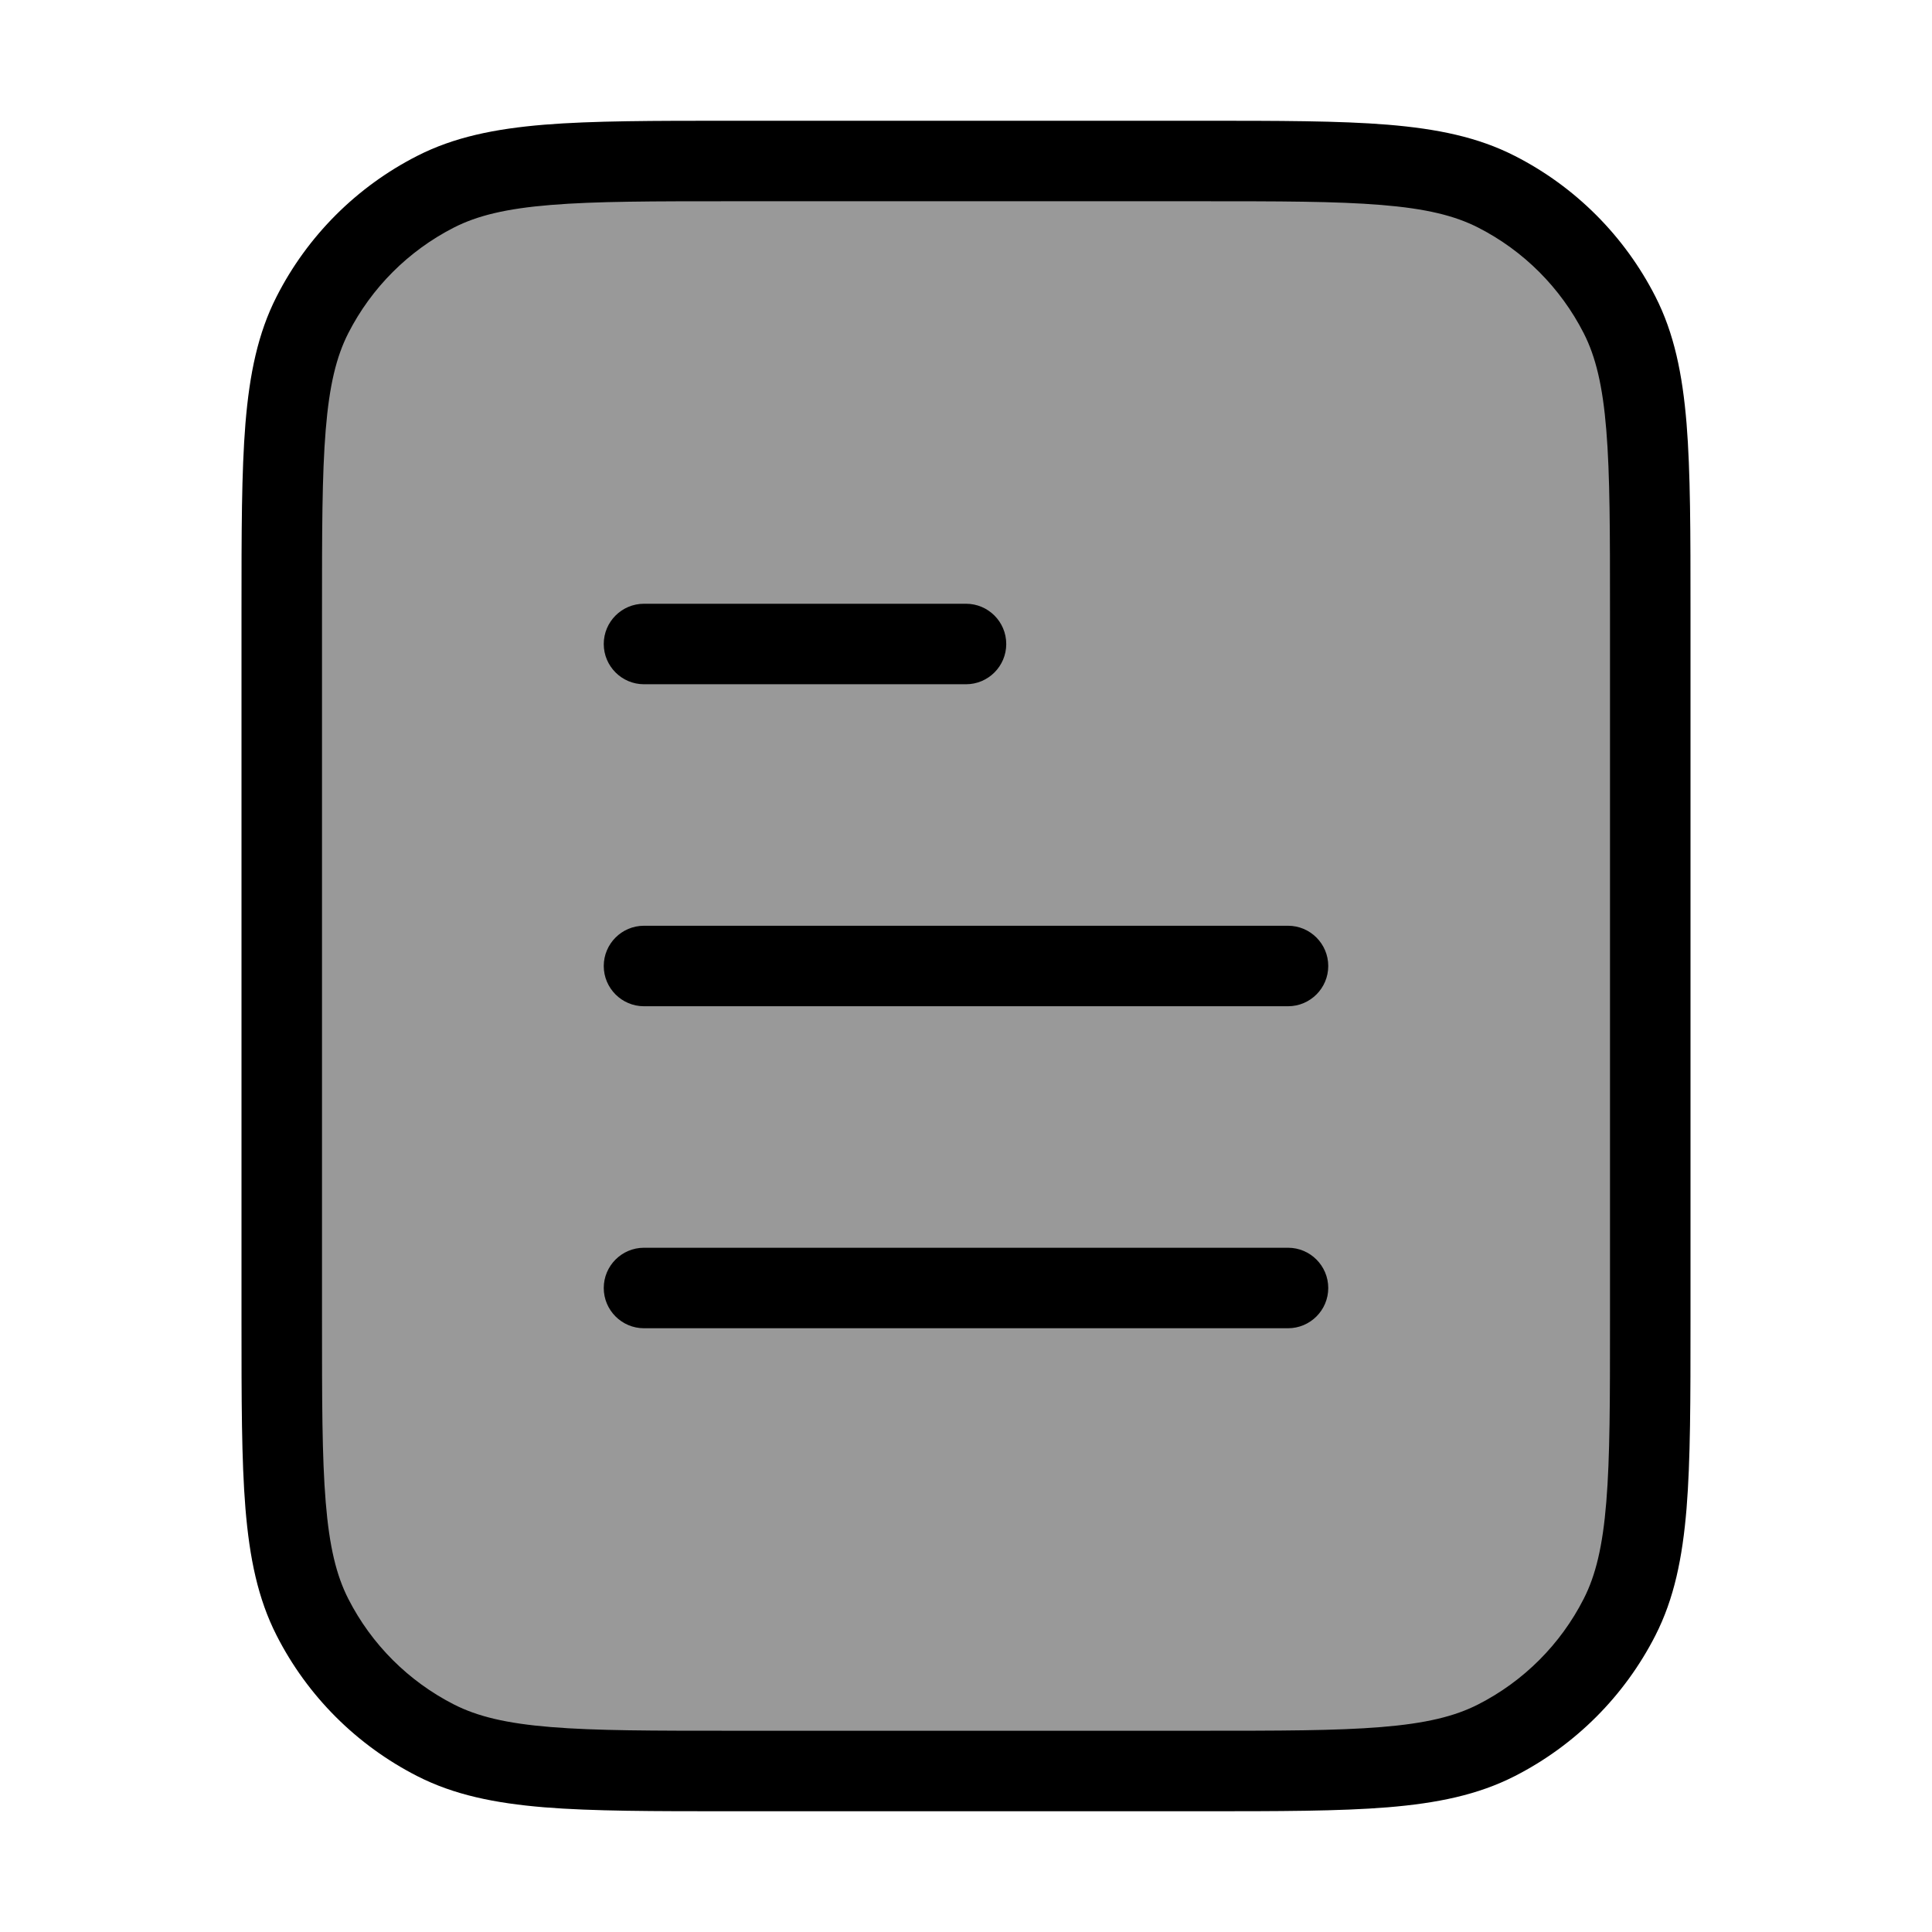 <svg width="24" height="24" viewBox="0 0 24 24" fill="none" xmlns="http://www.w3.org/2000/svg">
<path opacity="0.4" d="M20.5 16.4V7.6C20.5 5.64 20.5 4.66 20.119 3.911C19.783 3.252 19.247 2.717 18.589 2.381C17.84 2 16.86 2 14.9 2H9.1C7.14 2 6.16 2 5.411 2.381C4.752 2.717 4.217 3.252 3.881 3.911C3.5 4.66 3.5 5.64 3.5 7.6V16.4C3.5 18.36 3.5 19.34 3.881 20.089C4.217 20.747 4.752 21.283 5.411 21.619C6.16 22 7.14 22 9.1 22H14.9C16.86 22 17.84 22 18.589 21.619C19.247 21.283 19.783 20.747 20.119 20.089C20.5 19.34 20.5 18.36 20.5 16.4Z" fill="#000"/>
<path d="M8 15.5C7.724 15.5 7.5 15.724 7.5 16C7.5 16.276 7.724 16.5 8 16.5H16C16.276 16.5 16.5 16.276 16.5 16C16.5 15.724 16.276 15.5 16 15.5H8Z" fill="#000"/>
<path d="M7.5 12C7.5 11.724 7.724 11.5 8 11.5H16C16.276 11.5 16.5 11.724 16.5 12C16.5 12.276 16.276 12.5 16 12.5H8C7.724 12.5 7.5 12.276 7.5 12Z" fill="#000"/>
<path d="M8 7.5C7.724 7.5 7.5 7.724 7.5 8C7.5 8.276 7.724 8.5 8 8.5H12C12.276 8.5 12.5 8.276 12.5 8C12.5 7.724 12.276 7.5 12 7.5H8Z" fill="#000"/>
<path fill-rule="evenodd" clip-rule="evenodd" d="M14.922 1.5H9.078C8.116 1.5 7.365 1.5 6.76 1.549C6.146 1.6 5.641 1.703 5.184 1.936C4.431 2.319 3.819 2.931 3.436 3.684C3.203 4.141 3.1 4.646 3.049 5.26C3 5.865 3 6.616 3 7.578V16.422C3 17.384 3 18.136 3.049 18.739C3.1 19.354 3.203 19.859 3.436 20.316C3.819 21.069 4.431 21.68 5.184 22.064C5.641 22.297 6.146 22.4 6.76 22.451C7.365 22.5 8.117 22.5 9.078 22.5H14.922C15.883 22.5 16.636 22.5 17.239 22.451C17.854 22.4 18.359 22.297 18.816 22.064C19.569 21.68 20.18 21.069 20.564 20.316C20.797 19.859 20.9 19.354 20.951 18.739C21 18.136 21 17.384 21 16.422V7.578C21 6.616 21 5.865 20.951 5.26C20.9 4.646 20.797 4.141 20.564 3.684C20.18 2.931 19.569 2.319 18.816 1.936C18.359 1.703 17.854 1.6 17.239 1.549C16.636 1.5 15.883 1.5 14.922 1.5ZM5.638 2.827C5.93 2.678 6.289 2.591 6.842 2.546C7.4 2.5 8.112 2.5 9.1 2.5H14.9C15.888 2.5 16.599 2.5 17.158 2.546C17.711 2.591 18.07 2.678 18.362 2.827C18.927 3.115 19.385 3.574 19.673 4.138C19.822 4.43 19.909 4.789 19.954 5.342C20 5.9 20 6.612 20 7.6V16.4C20 17.388 20 18.099 19.954 18.658C19.909 19.211 19.822 19.57 19.673 19.862C19.385 20.427 18.927 20.885 18.362 21.173C18.07 21.322 17.711 21.409 17.158 21.454C16.599 21.5 15.888 21.5 14.9 21.5H9.1C8.112 21.5 7.4 21.5 6.842 21.454C6.289 21.409 5.93 21.322 5.638 21.173C5.074 20.885 4.615 20.427 4.327 19.862C4.178 19.57 4.091 19.211 4.046 18.658C4 18.099 4 17.388 4 16.4V7.6C4 6.612 4 5.9 4.046 5.342C4.091 4.789 4.178 4.43 4.327 4.138C4.615 3.574 5.074 3.115 5.638 2.827Z" fill="#000"/>
</svg>
